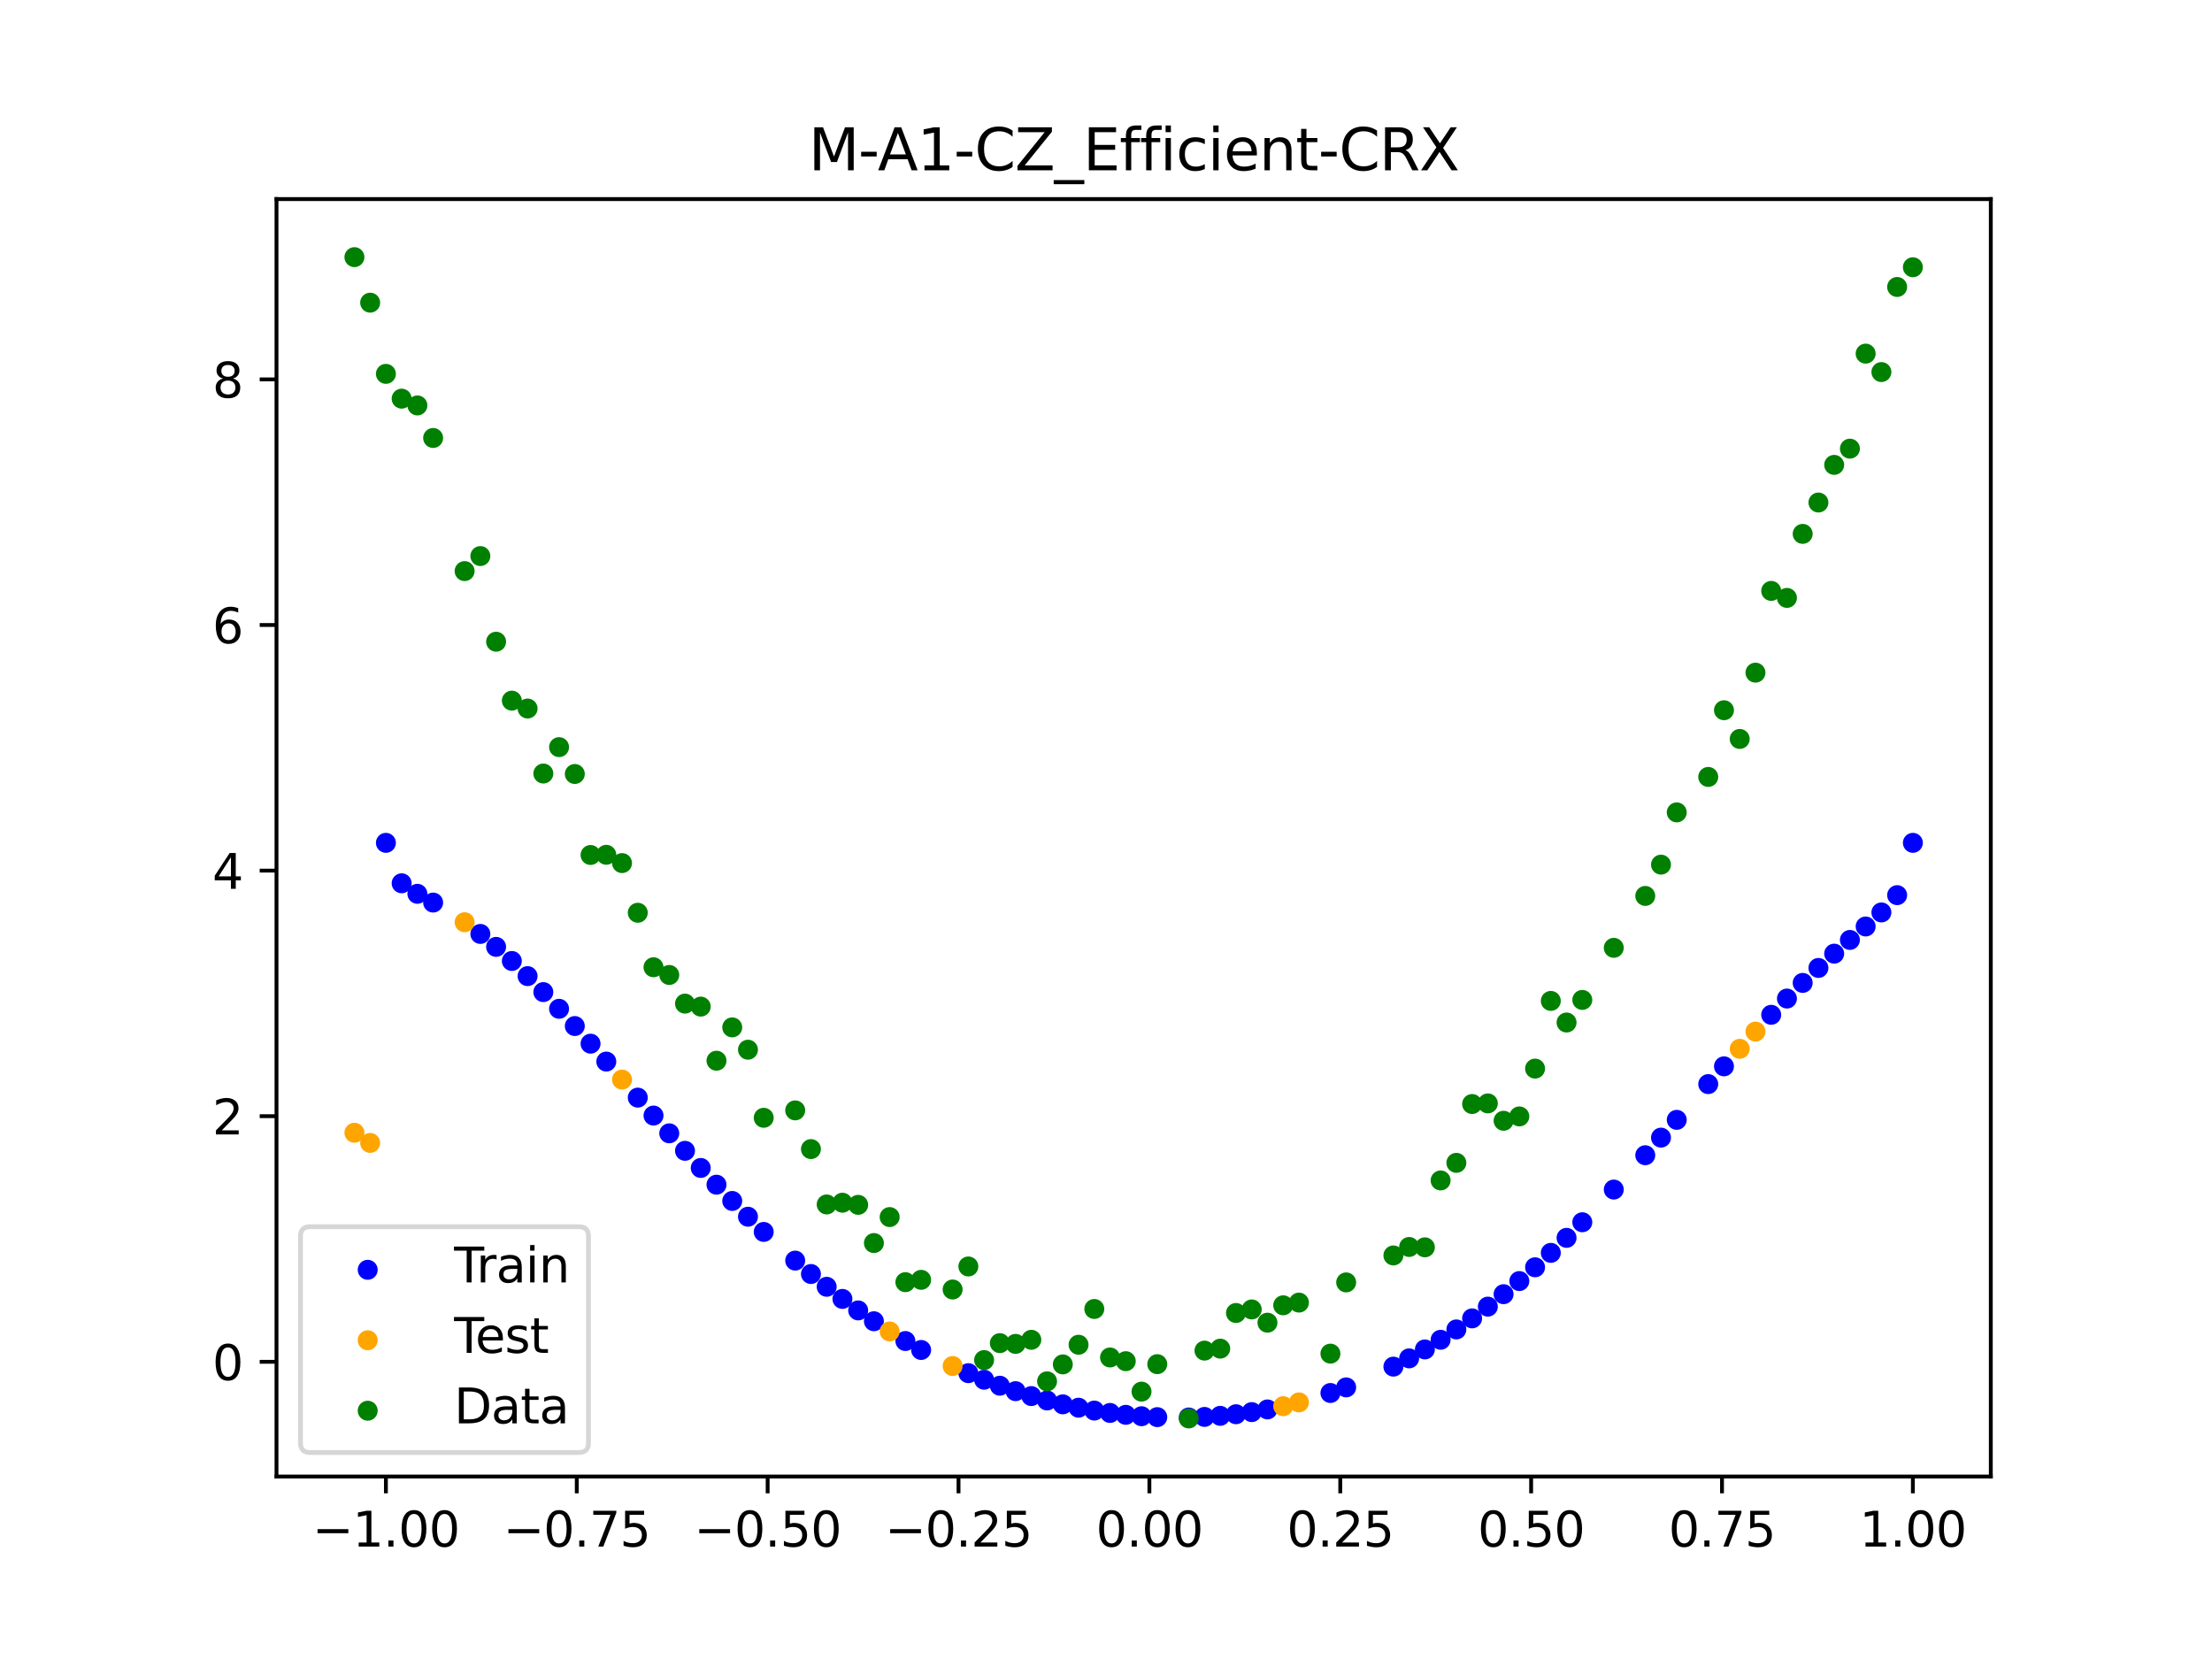<?xml version="1.0" encoding="utf-8" standalone="no"?>
<!DOCTYPE svg PUBLIC "-//W3C//DTD SVG 1.1//EN"
  "http://www.w3.org/Graphics/SVG/1.1/DTD/svg11.dtd">
<svg xmlns:xlink="http://www.w3.org/1999/xlink" width="460.8pt" height="345.6pt" viewBox="0 0 460.8 345.6" xmlns="http://www.w3.org/2000/svg" version="1.1">
 <defs>
  <style type="text/css">*{stroke-linejoin: round; stroke-linecap: butt}</style>
 </defs>
 <g id="figure_1">
  <g id="patch_1">
   <path d="M 0 345.6 
L 460.8 345.6 
L 460.8 0 
L 0 0 
z
" style="fill: #ffffff"/>
  </g>
  <g id="axes_1">
   <g id="patch_2">
    <path d="M 57.6 307.584 
L 414.72 307.584 
L 414.72 41.472 
L 57.6 41.472 
z
" style="fill: #ffffff"/>
   </g>
   <g id="PathCollection_1">
    <defs>
     <path id="mbf589dbafc" d="M 0 1.581 
C 0.419 1.581 0.822 1.415 1.118 1.118 
C 1.415 0.822 1.581 0.419 1.581 0 
C 1.581 -0.419 1.415 -0.822 1.118 -1.118 
C 0.822 -1.415 0.419 -1.581 0 -1.581 
C -0.419 -1.581 -0.822 -1.415 -1.118 -1.118 
C -1.415 -0.822 -1.581 -0.419 -1.581 0 
C -1.581 0.419 -1.415 0.822 -1.118 1.118 
C -0.822 1.415 -0.419 1.581 0 1.581 
z
" style="stroke: #0000ff"/>
    </defs>
    <g clip-path="url(#p854f4b2e85)">
     <use xlink:href="#mbf589dbafc" x="208.286" y="288.67" style="fill: #0000ff; stroke: #0000ff"/>
     <use xlink:href="#mbf589dbafc" x="83.671" y="184.005" style="fill: #0000ff; stroke: #0000ff"/>
     <use xlink:href="#mbf589dbafc" x="349.297" y="233.285" style="fill: #0000ff; stroke: #0000ff"/>
     <use xlink:href="#mbf589dbafc" x="149.258" y="246.792" style="fill: #0000ff; stroke: #0000ff"/>
     <use xlink:href="#mbf589dbafc" x="293.548" y="282.974" style="fill: #0000ff; stroke: #0000ff"/>
     <use xlink:href="#mbf589dbafc" x="319.783" y="263.999" style="fill: #0000ff; stroke: #0000ff"/>
     <use xlink:href="#mbf589dbafc" x="254.196" y="294.945" style="fill: #0000ff; stroke: #0000ff"/>
     <use xlink:href="#mbf589dbafc" x="342.739" y="240.655" style="fill: #0000ff; stroke: #0000ff"/>
     <use xlink:href="#mbf589dbafc" x="142.699" y="239.735" style="fill: #0000ff; stroke: #0000ff"/>
     <use xlink:href="#mbf589dbafc" x="175.492" y="270.588" style="fill: #0000ff; stroke: #0000ff"/>
     <use xlink:href="#mbf589dbafc" x="250.917" y="295.17" style="fill: #0000ff; stroke: #0000ff"/>
     <use xlink:href="#mbf589dbafc" x="155.816" y="253.465" style="fill: #0000ff; stroke: #0000ff"/>
     <use xlink:href="#mbf589dbafc" x="86.95" y="186.196" style="fill: #0000ff; stroke: #0000ff"/>
     <use xlink:href="#mbf589dbafc" x="123.023" y="217.416" style="fill: #0000ff; stroke: #0000ff"/>
     <use xlink:href="#mbf589dbafc" x="313.224" y="269.603" style="fill: #0000ff; stroke: #0000ff"/>
     <use xlink:href="#mbf589dbafc" x="100.067" y="194.553" style="fill: #0000ff; stroke: #0000ff"/>
     <use xlink:href="#mbf589dbafc" x="132.861" y="228.655" style="fill: #0000ff; stroke: #0000ff"/>
     <use xlink:href="#mbf589dbafc" x="182.051" y="275.241" style="fill: #0000ff; stroke: #0000ff"/>
     <use xlink:href="#mbf589dbafc" x="382.091" y="198.663" style="fill: #0000ff; stroke: #0000ff"/>
     <use xlink:href="#mbf589dbafc" x="188.61" y="279.36" style="fill: #0000ff; stroke: #0000ff"/>
     <use xlink:href="#mbf589dbafc" x="247.638" y="295.289" style="fill: #0000ff; stroke: #0000ff"/>
     <use xlink:href="#mbf589dbafc" x="300.107" y="279.1" style="fill: #0000ff; stroke: #0000ff"/>
     <use xlink:href="#mbf589dbafc" x="152.537" y="250.181" style="fill: #0000ff; stroke: #0000ff"/>
     <use xlink:href="#mbf589dbafc" x="205.006" y="287.421" style="fill: #0000ff; stroke: #0000ff"/>
     <use xlink:href="#mbf589dbafc" x="306.666" y="274.643" style="fill: #0000ff; stroke: #0000ff"/>
     <use xlink:href="#mbf589dbafc" x="280.431" y="289.017" style="fill: #0000ff; stroke: #0000ff"/>
     <use xlink:href="#mbf589dbafc" x="90.229" y="188.023" style="fill: #0000ff; stroke: #0000ff"/>
     <use xlink:href="#mbf589dbafc" x="326.342" y="257.865" style="fill: #0000ff; stroke: #0000ff"/>
     <use xlink:href="#mbf589dbafc" x="296.828" y="281.11" style="fill: #0000ff; stroke: #0000ff"/>
     <use xlink:href="#mbf589dbafc" x="165.654" y="262.606" style="fill: #0000ff; stroke: #0000ff"/>
     <use xlink:href="#mbf589dbafc" x="231.241" y="294.342" style="fill: #0000ff; stroke: #0000ff"/>
     <use xlink:href="#mbf589dbafc" x="277.152" y="290.188" style="fill: #0000ff; stroke: #0000ff"/>
     <use xlink:href="#mbf589dbafc" x="106.626" y="200.191" style="fill: #0000ff; stroke: #0000ff"/>
     <use xlink:href="#mbf589dbafc" x="172.213" y="268.061" style="fill: #0000ff; stroke: #0000ff"/>
     <use xlink:href="#mbf589dbafc" x="346.018" y="236.989" style="fill: #0000ff; stroke: #0000ff"/>
     <use xlink:href="#mbf589dbafc" x="309.945" y="272.195" style="fill: #0000ff; stroke: #0000ff"/>
     <use xlink:href="#mbf589dbafc" x="359.135" y="222.14" style="fill: #0000ff; stroke: #0000ff"/>
     <use xlink:href="#mbf589dbafc" x="116.464" y="210.151" style="fill: #0000ff; stroke: #0000ff"/>
     <use xlink:href="#mbf589dbafc" x="103.347" y="197.251" style="fill: #0000ff; stroke: #0000ff"/>
     <use xlink:href="#mbf589dbafc" x="159.096" y="256.634" style="fill: #0000ff; stroke: #0000ff"/>
     <use xlink:href="#mbf589dbafc" x="119.743" y="213.742" style="fill: #0000ff; stroke: #0000ff"/>
     <use xlink:href="#mbf589dbafc" x="178.772" y="272.982" style="fill: #0000ff; stroke: #0000ff"/>
     <use xlink:href="#mbf589dbafc" x="241.079" y="295.216" style="fill: #0000ff; stroke: #0000ff"/>
     <use xlink:href="#mbf589dbafc" x="145.978" y="243.306" style="fill: #0000ff; stroke: #0000ff"/>
     <use xlink:href="#mbf589dbafc" x="168.934" y="265.399" style="fill: #0000ff; stroke: #0000ff"/>
     <use xlink:href="#mbf589dbafc" x="329.621" y="254.617" style="fill: #0000ff; stroke: #0000ff"/>
     <use xlink:href="#mbf589dbafc" x="264.034" y="293.611" style="fill: #0000ff; stroke: #0000ff"/>
     <use xlink:href="#mbf589dbafc" x="391.929" y="190.076" style="fill: #0000ff; stroke: #0000ff"/>
     <use xlink:href="#mbf589dbafc" x="336.18" y="247.806" style="fill: #0000ff; stroke: #0000ff"/>
     <use xlink:href="#mbf589dbafc" x="316.504" y="266.87" style="fill: #0000ff; stroke: #0000ff"/>
     <use xlink:href="#mbf589dbafc" x="191.889" y="281.223" style="fill: #0000ff; stroke: #0000ff"/>
     <use xlink:href="#mbf589dbafc" x="368.973" y="211.402" style="fill: #0000ff; stroke: #0000ff"/>
     <use xlink:href="#mbf589dbafc" x="398.487" y="175.58" style="fill: #0000ff; stroke: #0000ff"/>
     <use xlink:href="#mbf589dbafc" x="234.52" y="294.735" style="fill: #0000ff; stroke: #0000ff"/>
     <use xlink:href="#mbf589dbafc" x="109.905" y="203.343" style="fill: #0000ff; stroke: #0000ff"/>
     <use xlink:href="#mbf589dbafc" x="323.062" y="260.995" style="fill: #0000ff; stroke: #0000ff"/>
     <use xlink:href="#mbf589dbafc" x="126.302" y="221.143" style="fill: #0000ff; stroke: #0000ff"/>
     <use xlink:href="#mbf589dbafc" x="388.649" y="193.002" style="fill: #0000ff; stroke: #0000ff"/>
     <use xlink:href="#mbf589dbafc" x="227.962" y="293.847" style="fill: #0000ff; stroke: #0000ff"/>
     <use xlink:href="#mbf589dbafc" x="113.185" y="206.674" style="fill: #0000ff; stroke: #0000ff"/>
     <use xlink:href="#mbf589dbafc" x="260.755" y="294.168" style="fill: #0000ff; stroke: #0000ff"/>
     <use xlink:href="#mbf589dbafc" x="80.391" y="175.58" style="fill: #0000ff; stroke: #0000ff"/>
     <use xlink:href="#mbf589dbafc" x="139.42" y="236.092" style="fill: #0000ff; stroke: #0000ff"/>
     <use xlink:href="#mbf589dbafc" x="378.811" y="201.64" style="fill: #0000ff; stroke: #0000ff"/>
     <use xlink:href="#mbf589dbafc" x="375.532" y="204.758" style="fill: #0000ff; stroke: #0000ff"/>
     <use xlink:href="#mbf589dbafc" x="237.8" y="295.026" style="fill: #0000ff; stroke: #0000ff"/>
     <use xlink:href="#mbf589dbafc" x="290.269" y="284.694" style="fill: #0000ff; stroke: #0000ff"/>
     <use xlink:href="#mbf589dbafc" x="211.565" y="289.805" style="fill: #0000ff; stroke: #0000ff"/>
     <use xlink:href="#mbf589dbafc" x="136.14" y="232.393" style="fill: #0000ff; stroke: #0000ff"/>
     <use xlink:href="#mbf589dbafc" x="395.208" y="186.476" style="fill: #0000ff; stroke: #0000ff"/>
     <use xlink:href="#mbf589dbafc" x="385.37" y="195.805" style="fill: #0000ff; stroke: #0000ff"/>
     <use xlink:href="#mbf589dbafc" x="303.386" y="276.945" style="fill: #0000ff; stroke: #0000ff"/>
     <use xlink:href="#mbf589dbafc" x="224.682" y="293.25" style="fill: #0000ff; stroke: #0000ff"/>
     <use xlink:href="#mbf589dbafc" x="372.253" y="208.016" style="fill: #0000ff; stroke: #0000ff"/>
     <use xlink:href="#mbf589dbafc" x="257.476" y="294.611" style="fill: #0000ff; stroke: #0000ff"/>
     <use xlink:href="#mbf589dbafc" x="221.403" y="292.549" style="fill: #0000ff; stroke: #0000ff"/>
     <use xlink:href="#mbf589dbafc" x="355.856" y="225.839" style="fill: #0000ff; stroke: #0000ff"/>
     <use xlink:href="#mbf589dbafc" x="201.727" y="286.054" style="fill: #0000ff; stroke: #0000ff"/>
     <use xlink:href="#mbf589dbafc" x="214.844" y="290.829" style="fill: #0000ff; stroke: #0000ff"/>
     <use xlink:href="#mbf589dbafc" x="218.124" y="291.742" style="fill: #0000ff; stroke: #0000ff"/>
    </g>
   </g>
   <g id="PathCollection_2">
    <defs>
     <path id="m1f11c5b65b" d="M 0 1.581 
C 0.419 1.581 0.822 1.415 1.118 1.118 
C 1.415 0.822 1.581 0.419 1.581 0 
C 1.581 -0.419 1.415 -0.822 1.118 -1.118 
C 0.822 -1.415 0.419 -1.581 0 -1.581 
C -0.419 -1.581 -0.822 -1.415 -1.118 -1.118 
C -1.415 -0.822 -1.581 -0.419 -1.581 0 
C -1.581 0.419 -1.415 0.822 -1.118 1.118 
C -0.822 1.415 -0.419 1.581 0 1.581 
z
" style="stroke: #ffa500"/>
    </defs>
    <g clip-path="url(#p854f4b2e85)">
     <use xlink:href="#m1f11c5b65b" x="198.448" y="284.567" style="fill: #ffa500; stroke: #ffa500"/>
     <use xlink:href="#m1f11c5b65b" x="365.694" y="214.899" style="fill: #ffa500; stroke: #ffa500"/>
     <use xlink:href="#m1f11c5b65b" x="73.833" y="235.973" style="fill: #ffa500; stroke: #ffa500"/>
     <use xlink:href="#m1f11c5b65b" x="96.788" y="192.119" style="fill: #ffa500; stroke: #ffa500"/>
     <use xlink:href="#m1f11c5b65b" x="267.314" y="292.938" style="fill: #ffa500; stroke: #ffa500"/>
     <use xlink:href="#m1f11c5b65b" x="129.581" y="224.897" style="fill: #ffa500; stroke: #ffa500"/>
     <use xlink:href="#m1f11c5b65b" x="185.33" y="277.366" style="fill: #ffa500; stroke: #ffa500"/>
     <use xlink:href="#m1f11c5b65b" x="270.593" y="292.145" style="fill: #ffa500; stroke: #ffa500"/>
     <use xlink:href="#m1f11c5b65b" x="77.112" y="238.087" style="fill: #ffa500; stroke: #ffa500"/>
     <use xlink:href="#m1f11c5b65b" x="362.415" y="218.486" style="fill: #ffa500; stroke: #ffa500"/>
    </g>
   </g>
   <g id="PathCollection_3">
    <defs>
     <path id="m4c853519fe" d="M 0 1.581 
C 0.419 1.581 0.822 1.415 1.118 1.118 
C 1.415 0.822 1.581 0.419 1.581 0 
C 1.581 -0.419 1.415 -0.822 1.118 -1.118 
C 0.822 -1.415 0.419 -1.581 0 -1.581 
C -0.419 -1.581 -0.822 -1.415 -1.118 -1.118 
C -1.415 -0.822 -1.581 -0.419 -1.581 0 
C -1.581 0.419 -1.415 0.822 -1.118 1.118 
C -0.822 1.415 -0.419 1.581 0 1.581 
z
" style="stroke: #008000"/>
    </defs>
    <g clip-path="url(#p854f4b2e85)">
     <use xlink:href="#m4c853519fe" x="208.286" y="279.798" style="fill: #008000; stroke: #008000"/>
     <use xlink:href="#m4c853519fe" x="83.671" y="83.047" style="fill: #008000; stroke: #008000"/>
     <use xlink:href="#m4c853519fe" x="349.297" y="169.235" style="fill: #008000; stroke: #008000"/>
     <use xlink:href="#m4c853519fe" x="149.258" y="220.967" style="fill: #008000; stroke: #008000"/>
     <use xlink:href="#m4c853519fe" x="293.548" y="259.766" style="fill: #008000; stroke: #008000"/>
     <use xlink:href="#m4c853519fe" x="319.783" y="222.609" style="fill: #008000; stroke: #008000"/>
     <use xlink:href="#m4c853519fe" x="254.196" y="280.945" style="fill: #008000; stroke: #008000"/>
     <use xlink:href="#m4c853519fe" x="342.739" y="186.636" style="fill: #008000; stroke: #008000"/>
     <use xlink:href="#m4c853519fe" x="142.699" y="209.073" style="fill: #008000; stroke: #008000"/>
     <use xlink:href="#m4c853519fe" x="175.492" y="250.548" style="fill: #008000; stroke: #008000"/>
     <use xlink:href="#m4c853519fe" x="250.917" y="281.357" style="fill: #008000; stroke: #008000"/>
     <use xlink:href="#m4c853519fe" x="155.816" y="218.675" style="fill: #008000; stroke: #008000"/>
     <use xlink:href="#m4c853519fe" x="86.95" y="84.461" style="fill: #008000; stroke: #008000"/>
     <use xlink:href="#m4c853519fe" x="123.023" y="178.109" style="fill: #008000; stroke: #008000"/>
     <use xlink:href="#m4c853519fe" x="313.224" y="233.476" style="fill: #008000; stroke: #008000"/>
     <use xlink:href="#m4c853519fe" x="100.067" y="115.838" style="fill: #008000; stroke: #008000"/>
     <use xlink:href="#m4c853519fe" x="132.861" y="190.145" style="fill: #008000; stroke: #008000"/>
     <use xlink:href="#m4c853519fe" x="182.051" y="258.951" style="fill: #008000; stroke: #008000"/>
     <use xlink:href="#m4c853519fe" x="382.091" y="96.844" style="fill: #008000; stroke: #008000"/>
     <use xlink:href="#m4c853519fe" x="188.61" y="267.097" style="fill: #008000; stroke: #008000"/>
     <use xlink:href="#m4c853519fe" x="247.638" y="295.488" style="fill: #008000; stroke: #008000"/>
     <use xlink:href="#m4c853519fe" x="300.107" y="245.907" style="fill: #008000; stroke: #008000"/>
     <use xlink:href="#m4c853519fe" x="152.537" y="214.021" style="fill: #008000; stroke: #008000"/>
     <use xlink:href="#m4c853519fe" x="205.006" y="283.329" style="fill: #008000; stroke: #008000"/>
     <use xlink:href="#m4c853519fe" x="306.666" y="229.986" style="fill: #008000; stroke: #008000"/>
     <use xlink:href="#m4c853519fe" x="280.431" y="267.148" style="fill: #008000; stroke: #008000"/>
     <use xlink:href="#m4c853519fe" x="90.229" y="91.238" style="fill: #008000; stroke: #008000"/>
     <use xlink:href="#m4c853519fe" x="326.342" y="213.009" style="fill: #008000; stroke: #008000"/>
     <use xlink:href="#m4c853519fe" x="296.828" y="259.841" style="fill: #008000; stroke: #008000"/>
     <use xlink:href="#m4c853519fe" x="165.654" y="231.312" style="fill: #008000; stroke: #008000"/>
     <use xlink:href="#m4c853519fe" x="231.241" y="282.785" style="fill: #008000; stroke: #008000"/>
     <use xlink:href="#m4c853519fe" x="277.152" y="281.988" style="fill: #008000; stroke: #008000"/>
     <use xlink:href="#m4c853519fe" x="106.626" y="145.957" style="fill: #008000; stroke: #008000"/>
     <use xlink:href="#m4c853519fe" x="172.213" y="250.909" style="fill: #008000; stroke: #008000"/>
     <use xlink:href="#m4c853519fe" x="346.018" y="180.121" style="fill: #008000; stroke: #008000"/>
     <use xlink:href="#m4c853519fe" x="309.945" y="229.858" style="fill: #008000; stroke: #008000"/>
     <use xlink:href="#m4c853519fe" x="359.135" y="147.953" style="fill: #008000; stroke: #008000"/>
     <use xlink:href="#m4c853519fe" x="116.464" y="155.642" style="fill: #008000; stroke: #008000"/>
     <use xlink:href="#m4c853519fe" x="103.347" y="133.681" style="fill: #008000; stroke: #008000"/>
     <use xlink:href="#m4c853519fe" x="159.096" y="232.856" style="fill: #008000; stroke: #008000"/>
     <use xlink:href="#m4c853519fe" x="119.743" y="161.234" style="fill: #008000; stroke: #008000"/>
     <use xlink:href="#m4c853519fe" x="178.772" y="250.991" style="fill: #008000; stroke: #008000"/>
     <use xlink:href="#m4c853519fe" x="241.079" y="284.178" style="fill: #008000; stroke: #008000"/>
     <use xlink:href="#m4c853519fe" x="145.978" y="209.694" style="fill: #008000; stroke: #008000"/>
     <use xlink:href="#m4c853519fe" x="168.934" y="239.376" style="fill: #008000; stroke: #008000"/>
     <use xlink:href="#m4c853519fe" x="329.621" y="208.299" style="fill: #008000; stroke: #008000"/>
     <use xlink:href="#m4c853519fe" x="264.034" y="275.541" style="fill: #008000; stroke: #008000"/>
     <use xlink:href="#m4c853519fe" x="391.929" y="77.507" style="fill: #008000; stroke: #008000"/>
     <use xlink:href="#m4c853519fe" x="336.18" y="197.449" style="fill: #008000; stroke: #008000"/>
     <use xlink:href="#m4c853519fe" x="316.504" y="232.571" style="fill: #008000; stroke: #008000"/>
     <use xlink:href="#m4c853519fe" x="191.889" y="266.612" style="fill: #008000; stroke: #008000"/>
     <use xlink:href="#m4c853519fe" x="368.973" y="123.096" style="fill: #008000; stroke: #008000"/>
     <use xlink:href="#m4c853519fe" x="398.487" y="55.672" style="fill: #008000; stroke: #008000"/>
     <use xlink:href="#m4c853519fe" x="234.52" y="283.56" style="fill: #008000; stroke: #008000"/>
     <use xlink:href="#m4c853519fe" x="109.905" y="147.599" style="fill: #008000; stroke: #008000"/>
     <use xlink:href="#m4c853519fe" x="323.062" y="208.507" style="fill: #008000; stroke: #008000"/>
     <use xlink:href="#m4c853519fe" x="126.302" y="178.07" style="fill: #008000; stroke: #008000"/>
     <use xlink:href="#m4c853519fe" x="388.649" y="73.667" style="fill: #008000; stroke: #008000"/>
     <use xlink:href="#m4c853519fe" x="227.962" y="272.682" style="fill: #008000; stroke: #008000"/>
     <use xlink:href="#m4c853519fe" x="113.185" y="161.141" style="fill: #008000; stroke: #008000"/>
     <use xlink:href="#m4c853519fe" x="260.755" y="272.778" style="fill: #008000; stroke: #008000"/>
     <use xlink:href="#m4c853519fe" x="80.391" y="77.883" style="fill: #008000; stroke: #008000"/>
     <use xlink:href="#m4c853519fe" x="139.42" y="203.102" style="fill: #008000; stroke: #008000"/>
     <use xlink:href="#m4c853519fe" x="378.811" y="104.684" style="fill: #008000; stroke: #008000"/>
     <use xlink:href="#m4c853519fe" x="375.532" y="111.216" style="fill: #008000; stroke: #008000"/>
     <use xlink:href="#m4c853519fe" x="237.8" y="289.903" style="fill: #008000; stroke: #008000"/>
     <use xlink:href="#m4c853519fe" x="290.269" y="261.533" style="fill: #008000; stroke: #008000"/>
     <use xlink:href="#m4c853519fe" x="211.565" y="279.954" style="fill: #008000; stroke: #008000"/>
     <use xlink:href="#m4c853519fe" x="136.14" y="201.496" style="fill: #008000; stroke: #008000"/>
     <use xlink:href="#m4c853519fe" x="395.208" y="59.781" style="fill: #008000; stroke: #008000"/>
     <use xlink:href="#m4c853519fe" x="385.37" y="93.463" style="fill: #008000; stroke: #008000"/>
     <use xlink:href="#m4c853519fe" x="303.386" y="242.242" style="fill: #008000; stroke: #008000"/>
     <use xlink:href="#m4c853519fe" x="224.682" y="280.135" style="fill: #008000; stroke: #008000"/>
     <use xlink:href="#m4c853519fe" x="372.253" y="124.552" style="fill: #008000; stroke: #008000"/>
     <use xlink:href="#m4c853519fe" x="257.476" y="273.52" style="fill: #008000; stroke: #008000"/>
     <use xlink:href="#m4c853519fe" x="221.403" y="284.229" style="fill: #008000; stroke: #008000"/>
     <use xlink:href="#m4c853519fe" x="355.856" y="161.851" style="fill: #008000; stroke: #008000"/>
     <use xlink:href="#m4c853519fe" x="201.727" y="263.828" style="fill: #008000; stroke: #008000"/>
     <use xlink:href="#m4c853519fe" x="214.844" y="279.105" style="fill: #008000; stroke: #008000"/>
     <use xlink:href="#m4c853519fe" x="218.124" y="287.758" style="fill: #008000; stroke: #008000"/>
    </g>
   </g>
   <g id="PathCollection_4">
    <g clip-path="url(#p854f4b2e85)">
     <use xlink:href="#m4c853519fe" x="198.448" y="268.627" style="fill: #008000; stroke: #008000"/>
     <use xlink:href="#m4c853519fe" x="365.694" y="140.127" style="fill: #008000; stroke: #008000"/>
     <use xlink:href="#m4c853519fe" x="73.833" y="53.568" style="fill: #008000; stroke: #008000"/>
     <use xlink:href="#m4c853519fe" x="96.788" y="118.971" style="fill: #008000; stroke: #008000"/>
     <use xlink:href="#m4c853519fe" x="267.314" y="271.918" style="fill: #008000; stroke: #008000"/>
     <use xlink:href="#m4c853519fe" x="129.581" y="179.797" style="fill: #008000; stroke: #008000"/>
     <use xlink:href="#m4c853519fe" x="185.33" y="253.537" style="fill: #008000; stroke: #008000"/>
     <use xlink:href="#m4c853519fe" x="270.593" y="271.354" style="fill: #008000; stroke: #008000"/>
     <use xlink:href="#m4c853519fe" x="77.112" y="63.052" style="fill: #008000; stroke: #008000"/>
     <use xlink:href="#m4c853519fe" x="362.415" y="153.936" style="fill: #008000; stroke: #008000"/>
    </g>
   </g>
   <g id="matplotlib.axis_1">
    <g id="xtick_1">
     <g id="line2d_1">
      <defs>
       <path id="m11bec925ad" d="M 0 0 
L 0 3.5 
" style="stroke: #000000; stroke-width: 0.8"/>
      </defs>
      <g>
       <use xlink:href="#m11bec925ad" x="80.391" y="307.584" style="stroke: #000000; stroke-width: 0.8"/>
      </g>
     </g>
     <g id="text_1">
      <!-- −1.00 -->
      <g transform="translate(65.069 322.182) scale(0.1 -0.1)">
       <defs>
        <path id="DejaVuSans-2212" d="M 678 2272 
L 4684 2272 
L 4684 1741 
L 678 1741 
L 678 2272 
z
" transform="scale(0.016)"/>
        <path id="DejaVuSans-31" d="M 794 531 
L 1825 531 
L 1825 4091 
L 703 3866 
L 703 4441 
L 1819 4666 
L 2450 4666 
L 2450 531 
L 3481 531 
L 3481 0 
L 794 0 
L 794 531 
z
" transform="scale(0.016)"/>
        <path id="DejaVuSans-2e" d="M 684 794 
L 1344 794 
L 1344 0 
L 684 0 
L 684 794 
z
" transform="scale(0.016)"/>
        <path id="DejaVuSans-30" d="M 2034 4250 
Q 1547 4250 1301 3770 
Q 1056 3291 1056 2328 
Q 1056 1369 1301 889 
Q 1547 409 2034 409 
Q 2525 409 2770 889 
Q 3016 1369 3016 2328 
Q 3016 3291 2770 3770 
Q 2525 4250 2034 4250 
z
M 2034 4750 
Q 2819 4750 3233 4129 
Q 3647 3509 3647 2328 
Q 3647 1150 3233 529 
Q 2819 -91 2034 -91 
Q 1250 -91 836 529 
Q 422 1150 422 2328 
Q 422 3509 836 4129 
Q 1250 4750 2034 4750 
z
" transform="scale(0.016)"/>
       </defs>
       <use xlink:href="#DejaVuSans-2212"/>
       <use xlink:href="#DejaVuSans-31" x="83.789"/>
       <use xlink:href="#DejaVuSans-2e" x="147.412"/>
       <use xlink:href="#DejaVuSans-30" x="179.199"/>
       <use xlink:href="#DejaVuSans-30" x="242.822"/>
      </g>
     </g>
    </g>
    <g id="xtick_2">
     <g id="line2d_2">
      <g>
       <use xlink:href="#m11bec925ad" x="120.153" y="307.584" style="stroke: #000000; stroke-width: 0.8"/>
      </g>
     </g>
     <g id="text_2">
      <!-- −0.75 -->
      <g transform="translate(104.831 322.182) scale(0.1 -0.1)">
       <defs>
        <path id="DejaVuSans-37" d="M 525 4666 
L 3525 4666 
L 3525 4397 
L 1831 0 
L 1172 0 
L 2766 4134 
L 525 4134 
L 525 4666 
z
" transform="scale(0.016)"/>
        <path id="DejaVuSans-35" d="M 691 4666 
L 3169 4666 
L 3169 4134 
L 1269 4134 
L 1269 2991 
Q 1406 3038 1543 3061 
Q 1681 3084 1819 3084 
Q 2600 3084 3056 2656 
Q 3513 2228 3513 1497 
Q 3513 744 3044 326 
Q 2575 -91 1722 -91 
Q 1428 -91 1123 -41 
Q 819 9 494 109 
L 494 744 
Q 775 591 1075 516 
Q 1375 441 1709 441 
Q 2250 441 2565 725 
Q 2881 1009 2881 1497 
Q 2881 1984 2565 2268 
Q 2250 2553 1709 2553 
Q 1456 2553 1204 2497 
Q 953 2441 691 2322 
L 691 4666 
z
" transform="scale(0.016)"/>
       </defs>
       <use xlink:href="#DejaVuSans-2212"/>
       <use xlink:href="#DejaVuSans-30" x="83.789"/>
       <use xlink:href="#DejaVuSans-2e" x="147.412"/>
       <use xlink:href="#DejaVuSans-37" x="179.199"/>
       <use xlink:href="#DejaVuSans-35" x="242.822"/>
      </g>
     </g>
    </g>
    <g id="xtick_3">
     <g id="line2d_3">
      <g>
       <use xlink:href="#m11bec925ad" x="159.915" y="307.584" style="stroke: #000000; stroke-width: 0.8"/>
      </g>
     </g>
     <g id="text_3">
      <!-- −0.50 -->
      <g transform="translate(144.593 322.182) scale(0.1 -0.1)">
       <use xlink:href="#DejaVuSans-2212"/>
       <use xlink:href="#DejaVuSans-30" x="83.789"/>
       <use xlink:href="#DejaVuSans-2e" x="147.412"/>
       <use xlink:href="#DejaVuSans-35" x="179.199"/>
       <use xlink:href="#DejaVuSans-30" x="242.822"/>
      </g>
     </g>
    </g>
    <g id="xtick_4">
     <g id="line2d_4">
      <g>
       <use xlink:href="#m11bec925ad" x="199.677" y="307.584" style="stroke: #000000; stroke-width: 0.8"/>
      </g>
     </g>
     <g id="text_4">
      <!-- −0.25 -->
      <g transform="translate(184.355 322.182) scale(0.1 -0.1)">
       <defs>
        <path id="DejaVuSans-32" d="M 1228 531 
L 3431 531 
L 3431 0 
L 469 0 
L 469 531 
Q 828 903 1448 1529 
Q 2069 2156 2228 2338 
Q 2531 2678 2651 2914 
Q 2772 3150 2772 3378 
Q 2772 3750 2511 3984 
Q 2250 4219 1831 4219 
Q 1534 4219 1204 4116 
Q 875 4013 500 3803 
L 500 4441 
Q 881 4594 1212 4672 
Q 1544 4750 1819 4750 
Q 2544 4750 2975 4387 
Q 3406 4025 3406 3419 
Q 3406 3131 3298 2873 
Q 3191 2616 2906 2266 
Q 2828 2175 2409 1742 
Q 1991 1309 1228 531 
z
" transform="scale(0.016)"/>
       </defs>
       <use xlink:href="#DejaVuSans-2212"/>
       <use xlink:href="#DejaVuSans-30" x="83.789"/>
       <use xlink:href="#DejaVuSans-2e" x="147.412"/>
       <use xlink:href="#DejaVuSans-32" x="179.199"/>
       <use xlink:href="#DejaVuSans-35" x="242.822"/>
      </g>
     </g>
    </g>
    <g id="xtick_5">
     <g id="line2d_5">
      <g>
       <use xlink:href="#m11bec925ad" x="239.439" y="307.584" style="stroke: #000000; stroke-width: 0.8"/>
      </g>
     </g>
     <g id="text_5">
      <!-- 0.00 -->
      <g transform="translate(228.307 322.182) scale(0.1 -0.1)">
       <use xlink:href="#DejaVuSans-30"/>
       <use xlink:href="#DejaVuSans-2e" x="63.623"/>
       <use xlink:href="#DejaVuSans-30" x="95.41"/>
       <use xlink:href="#DejaVuSans-30" x="159.033"/>
      </g>
     </g>
    </g>
    <g id="xtick_6">
     <g id="line2d_6">
      <g>
       <use xlink:href="#m11bec925ad" x="279.201" y="307.584" style="stroke: #000000; stroke-width: 0.8"/>
      </g>
     </g>
     <g id="text_6">
      <!-- 0.25 -->
      <g transform="translate(268.069 322.182) scale(0.1 -0.1)">
       <use xlink:href="#DejaVuSans-30"/>
       <use xlink:href="#DejaVuSans-2e" x="63.623"/>
       <use xlink:href="#DejaVuSans-32" x="95.41"/>
       <use xlink:href="#DejaVuSans-35" x="159.033"/>
      </g>
     </g>
    </g>
    <g id="xtick_7">
     <g id="line2d_7">
      <g>
       <use xlink:href="#m11bec925ad" x="318.963" y="307.584" style="stroke: #000000; stroke-width: 0.8"/>
      </g>
     </g>
     <g id="text_7">
      <!-- 0.50 -->
      <g transform="translate(307.83 322.182) scale(0.1 -0.1)">
       <use xlink:href="#DejaVuSans-30"/>
       <use xlink:href="#DejaVuSans-2e" x="63.623"/>
       <use xlink:href="#DejaVuSans-35" x="95.41"/>
       <use xlink:href="#DejaVuSans-30" x="159.033"/>
      </g>
     </g>
    </g>
    <g id="xtick_8">
     <g id="line2d_8">
      <g>
       <use xlink:href="#m11bec925ad" x="358.725" y="307.584" style="stroke: #000000; stroke-width: 0.8"/>
      </g>
     </g>
     <g id="text_8">
      <!-- 0.75 -->
      <g transform="translate(347.592 322.182) scale(0.1 -0.1)">
       <use xlink:href="#DejaVuSans-30"/>
       <use xlink:href="#DejaVuSans-2e" x="63.623"/>
       <use xlink:href="#DejaVuSans-37" x="95.41"/>
       <use xlink:href="#DejaVuSans-35" x="159.033"/>
      </g>
     </g>
    </g>
    <g id="xtick_9">
     <g id="line2d_9">
      <g>
       <use xlink:href="#m11bec925ad" x="398.487" y="307.584" style="stroke: #000000; stroke-width: 0.8"/>
      </g>
     </g>
     <g id="text_9">
      <!-- 1.00 -->
      <g transform="translate(387.354 322.182) scale(0.1 -0.1)">
       <use xlink:href="#DejaVuSans-31"/>
       <use xlink:href="#DejaVuSans-2e" x="63.623"/>
       <use xlink:href="#DejaVuSans-30" x="95.41"/>
       <use xlink:href="#DejaVuSans-30" x="159.033"/>
      </g>
     </g>
    </g>
   </g>
   <g id="matplotlib.axis_2">
    <g id="ytick_1">
     <g id="line2d_10">
      <defs>
       <path id="md3d0beb1ec" d="M 0 0 
L -3.5 0 
" style="stroke: #000000; stroke-width: 0.8"/>
      </defs>
      <g>
       <use xlink:href="#md3d0beb1ec" x="57.6" y="283.689" style="stroke: #000000; stroke-width: 0.8"/>
      </g>
     </g>
     <g id="text_10">
      <!-- 0 -->
      <g transform="translate(44.237 287.489) scale(0.1 -0.1)">
       <use xlink:href="#DejaVuSans-30"/>
      </g>
     </g>
    </g>
    <g id="ytick_2">
     <g id="line2d_11">
      <g>
       <use xlink:href="#md3d0beb1ec" x="57.6" y="232.524" style="stroke: #000000; stroke-width: 0.8"/>
      </g>
     </g>
     <g id="text_11">
      <!-- 2 -->
      <g transform="translate(44.237 236.324) scale(0.1 -0.1)">
       <use xlink:href="#DejaVuSans-32"/>
      </g>
     </g>
    </g>
    <g id="ytick_3">
     <g id="line2d_12">
      <g>
       <use xlink:href="#md3d0beb1ec" x="57.6" y="181.36" style="stroke: #000000; stroke-width: 0.8"/>
      </g>
     </g>
     <g id="text_12">
      <!-- 4 -->
      <g transform="translate(44.237 185.159) scale(0.1 -0.1)">
       <defs>
        <path id="DejaVuSans-34" d="M 2419 4116 
L 825 1625 
L 2419 1625 
L 2419 4116 
z
M 2253 4666 
L 3047 4666 
L 3047 1625 
L 3713 1625 
L 3713 1100 
L 3047 1100 
L 3047 0 
L 2419 0 
L 2419 1100 
L 313 1100 
L 313 1709 
L 2253 4666 
z
" transform="scale(0.016)"/>
       </defs>
       <use xlink:href="#DejaVuSans-34"/>
      </g>
     </g>
    </g>
    <g id="ytick_4">
     <g id="line2d_13">
      <g>
       <use xlink:href="#md3d0beb1ec" x="57.6" y="130.195" style="stroke: #000000; stroke-width: 0.8"/>
      </g>
     </g>
     <g id="text_13">
      <!-- 6 -->
      <g transform="translate(44.237 133.994) scale(0.1 -0.1)">
       <defs>
        <path id="DejaVuSans-36" d="M 2113 2584 
Q 1688 2584 1439 2293 
Q 1191 2003 1191 1497 
Q 1191 994 1439 701 
Q 1688 409 2113 409 
Q 2538 409 2786 701 
Q 3034 994 3034 1497 
Q 3034 2003 2786 2293 
Q 2538 2584 2113 2584 
z
M 3366 4563 
L 3366 3988 
Q 3128 4100 2886 4159 
Q 2644 4219 2406 4219 
Q 1781 4219 1451 3797 
Q 1122 3375 1075 2522 
Q 1259 2794 1537 2939 
Q 1816 3084 2150 3084 
Q 2853 3084 3261 2657 
Q 3669 2231 3669 1497 
Q 3669 778 3244 343 
Q 2819 -91 2113 -91 
Q 1303 -91 875 529 
Q 447 1150 447 2328 
Q 447 3434 972 4092 
Q 1497 4750 2381 4750 
Q 2619 4750 2861 4703 
Q 3103 4656 3366 4563 
z
" transform="scale(0.016)"/>
       </defs>
       <use xlink:href="#DejaVuSans-36"/>
      </g>
     </g>
    </g>
    <g id="ytick_5">
     <g id="line2d_14">
      <g>
       <use xlink:href="#md3d0beb1ec" x="57.6" y="79.03" style="stroke: #000000; stroke-width: 0.8"/>
      </g>
     </g>
     <g id="text_14">
      <!-- 8 -->
      <g transform="translate(44.237 82.829) scale(0.1 -0.1)">
       <defs>
        <path id="DejaVuSans-38" d="M 2034 2216 
Q 1584 2216 1326 1975 
Q 1069 1734 1069 1313 
Q 1069 891 1326 650 
Q 1584 409 2034 409 
Q 2484 409 2743 651 
Q 3003 894 3003 1313 
Q 3003 1734 2745 1975 
Q 2488 2216 2034 2216 
z
M 1403 2484 
Q 997 2584 770 2862 
Q 544 3141 544 3541 
Q 544 4100 942 4425 
Q 1341 4750 2034 4750 
Q 2731 4750 3128 4425 
Q 3525 4100 3525 3541 
Q 3525 3141 3298 2862 
Q 3072 2584 2669 2484 
Q 3125 2378 3379 2068 
Q 3634 1759 3634 1313 
Q 3634 634 3220 271 
Q 2806 -91 2034 -91 
Q 1263 -91 848 271 
Q 434 634 434 1313 
Q 434 1759 690 2068 
Q 947 2378 1403 2484 
z
M 1172 3481 
Q 1172 3119 1398 2916 
Q 1625 2713 2034 2713 
Q 2441 2713 2670 2916 
Q 2900 3119 2900 3481 
Q 2900 3844 2670 4047 
Q 2441 4250 2034 4250 
Q 1625 4250 1398 4047 
Q 1172 3844 1172 3481 
z
" transform="scale(0.016)"/>
       </defs>
       <use xlink:href="#DejaVuSans-38"/>
      </g>
     </g>
    </g>
   </g>
   <g id="patch_3">
    <path d="M 57.6 307.584 
L 57.6 41.472 
" style="fill: none; stroke: #000000; stroke-width: 0.8; stroke-linejoin: miter; stroke-linecap: square"/>
   </g>
   <g id="patch_4">
    <path d="M 414.72 307.584 
L 414.72 41.472 
" style="fill: none; stroke: #000000; stroke-width: 0.8; stroke-linejoin: miter; stroke-linecap: square"/>
   </g>
   <g id="patch_5">
    <path d="M 57.6 307.584 
L 414.72 307.584 
" style="fill: none; stroke: #000000; stroke-width: 0.8; stroke-linejoin: miter; stroke-linecap: square"/>
   </g>
   <g id="patch_6">
    <path d="M 57.6 41.472 
L 414.72 41.472 
" style="fill: none; stroke: #000000; stroke-width: 0.8; stroke-linejoin: miter; stroke-linecap: square"/>
   </g>
   <g id="text_15">
    <!-- M-A1-CZ_Efficient-CRX -->
    <g transform="translate(168.439 35.472) scale(0.12 -0.12)">
     <defs>
      <path id="DejaVuSans-4d" d="M 628 4666 
L 1569 4666 
L 2759 1491 
L 3956 4666 
L 4897 4666 
L 4897 0 
L 4281 0 
L 4281 4097 
L 3078 897 
L 2444 897 
L 1241 4097 
L 1241 0 
L 628 0 
L 628 4666 
z
" transform="scale(0.016)"/>
      <path id="DejaVuSans-2d" d="M 313 2009 
L 1997 2009 
L 1997 1497 
L 313 1497 
L 313 2009 
z
" transform="scale(0.016)"/>
      <path id="DejaVuSans-41" d="M 2188 4044 
L 1331 1722 
L 3047 1722 
L 2188 4044 
z
M 1831 4666 
L 2547 4666 
L 4325 0 
L 3669 0 
L 3244 1197 
L 1141 1197 
L 716 0 
L 50 0 
L 1831 4666 
z
" transform="scale(0.016)"/>
      <path id="DejaVuSans-43" d="M 4122 4306 
L 4122 3641 
Q 3803 3938 3442 4084 
Q 3081 4231 2675 4231 
Q 1875 4231 1450 3742 
Q 1025 3253 1025 2328 
Q 1025 1406 1450 917 
Q 1875 428 2675 428 
Q 3081 428 3442 575 
Q 3803 722 4122 1019 
L 4122 359 
Q 3791 134 3420 21 
Q 3050 -91 2638 -91 
Q 1578 -91 968 557 
Q 359 1206 359 2328 
Q 359 3453 968 4101 
Q 1578 4750 2638 4750 
Q 3056 4750 3426 4639 
Q 3797 4528 4122 4306 
z
" transform="scale(0.016)"/>
      <path id="DejaVuSans-5a" d="M 359 4666 
L 4025 4666 
L 4025 4184 
L 1075 531 
L 4097 531 
L 4097 0 
L 288 0 
L 288 481 
L 3238 4134 
L 359 4134 
L 359 4666 
z
" transform="scale(0.016)"/>
      <path id="DejaVuSans-5f" d="M 3263 -1063 
L 3263 -1509 
L -63 -1509 
L -63 -1063 
L 3263 -1063 
z
" transform="scale(0.016)"/>
      <path id="DejaVuSans-45" d="M 628 4666 
L 3578 4666 
L 3578 4134 
L 1259 4134 
L 1259 2753 
L 3481 2753 
L 3481 2222 
L 1259 2222 
L 1259 531 
L 3634 531 
L 3634 0 
L 628 0 
L 628 4666 
z
" transform="scale(0.016)"/>
      <path id="DejaVuSans-66" d="M 2375 4863 
L 2375 4384 
L 1825 4384 
Q 1516 4384 1395 4259 
Q 1275 4134 1275 3809 
L 1275 3500 
L 2222 3500 
L 2222 3053 
L 1275 3053 
L 1275 0 
L 697 0 
L 697 3053 
L 147 3053 
L 147 3500 
L 697 3500 
L 697 3744 
Q 697 4328 969 4595 
Q 1241 4863 1831 4863 
L 2375 4863 
z
" transform="scale(0.016)"/>
      <path id="DejaVuSans-69" d="M 603 3500 
L 1178 3500 
L 1178 0 
L 603 0 
L 603 3500 
z
M 603 4863 
L 1178 4863 
L 1178 4134 
L 603 4134 
L 603 4863 
z
" transform="scale(0.016)"/>
      <path id="DejaVuSans-63" d="M 3122 3366 
L 3122 2828 
Q 2878 2963 2633 3030 
Q 2388 3097 2138 3097 
Q 1578 3097 1268 2742 
Q 959 2388 959 1747 
Q 959 1106 1268 751 
Q 1578 397 2138 397 
Q 2388 397 2633 464 
Q 2878 531 3122 666 
L 3122 134 
Q 2881 22 2623 -34 
Q 2366 -91 2075 -91 
Q 1284 -91 818 406 
Q 353 903 353 1747 
Q 353 2603 823 3093 
Q 1294 3584 2113 3584 
Q 2378 3584 2631 3529 
Q 2884 3475 3122 3366 
z
" transform="scale(0.016)"/>
      <path id="DejaVuSans-65" d="M 3597 1894 
L 3597 1613 
L 953 1613 
Q 991 1019 1311 708 
Q 1631 397 2203 397 
Q 2534 397 2845 478 
Q 3156 559 3463 722 
L 3463 178 
Q 3153 47 2828 -22 
Q 2503 -91 2169 -91 
Q 1331 -91 842 396 
Q 353 884 353 1716 
Q 353 2575 817 3079 
Q 1281 3584 2069 3584 
Q 2775 3584 3186 3129 
Q 3597 2675 3597 1894 
z
M 3022 2063 
Q 3016 2534 2758 2815 
Q 2500 3097 2075 3097 
Q 1594 3097 1305 2825 
Q 1016 2553 972 2059 
L 3022 2063 
z
" transform="scale(0.016)"/>
      <path id="DejaVuSans-6e" d="M 3513 2113 
L 3513 0 
L 2938 0 
L 2938 2094 
Q 2938 2591 2744 2837 
Q 2550 3084 2163 3084 
Q 1697 3084 1428 2787 
Q 1159 2491 1159 1978 
L 1159 0 
L 581 0 
L 581 3500 
L 1159 3500 
L 1159 2956 
Q 1366 3272 1645 3428 
Q 1925 3584 2291 3584 
Q 2894 3584 3203 3211 
Q 3513 2838 3513 2113 
z
" transform="scale(0.016)"/>
      <path id="DejaVuSans-74" d="M 1172 4494 
L 1172 3500 
L 2356 3500 
L 2356 3053 
L 1172 3053 
L 1172 1153 
Q 1172 725 1289 603 
Q 1406 481 1766 481 
L 2356 481 
L 2356 0 
L 1766 0 
Q 1100 0 847 248 
Q 594 497 594 1153 
L 594 3053 
L 172 3053 
L 172 3500 
L 594 3500 
L 594 4494 
L 1172 4494 
z
" transform="scale(0.016)"/>
      <path id="DejaVuSans-52" d="M 2841 2188 
Q 3044 2119 3236 1894 
Q 3428 1669 3622 1275 
L 4263 0 
L 3584 0 
L 2988 1197 
Q 2756 1666 2539 1819 
Q 2322 1972 1947 1972 
L 1259 1972 
L 1259 0 
L 628 0 
L 628 4666 
L 2053 4666 
Q 2853 4666 3247 4331 
Q 3641 3997 3641 3322 
Q 3641 2881 3436 2590 
Q 3231 2300 2841 2188 
z
M 1259 4147 
L 1259 2491 
L 2053 2491 
Q 2509 2491 2742 2702 
Q 2975 2913 2975 3322 
Q 2975 3731 2742 3939 
Q 2509 4147 2053 4147 
L 1259 4147 
z
" transform="scale(0.016)"/>
      <path id="DejaVuSans-58" d="M 403 4666 
L 1081 4666 
L 2241 2931 
L 3406 4666 
L 4084 4666 
L 2584 2425 
L 4184 0 
L 3506 0 
L 2194 1984 
L 872 0 
L 191 0 
L 1856 2491 
L 403 4666 
z
" transform="scale(0.016)"/>
     </defs>
     <use xlink:href="#DejaVuSans-4d"/>
     <use xlink:href="#DejaVuSans-2d" x="86.279"/>
     <use xlink:href="#DejaVuSans-41" x="120.113"/>
     <use xlink:href="#DejaVuSans-31" x="188.521"/>
     <use xlink:href="#DejaVuSans-2d" x="252.145"/>
     <use xlink:href="#DejaVuSans-43" x="288.229"/>
     <use xlink:href="#DejaVuSans-5a" x="358.053"/>
     <use xlink:href="#DejaVuSans-5f" x="426.559"/>
     <use xlink:href="#DejaVuSans-45" x="476.559"/>
     <use xlink:href="#DejaVuSans-66" x="539.742"/>
     <use xlink:href="#DejaVuSans-66" x="574.947"/>
     <use xlink:href="#DejaVuSans-69" x="610.152"/>
     <use xlink:href="#DejaVuSans-63" x="637.936"/>
     <use xlink:href="#DejaVuSans-69" x="692.916"/>
     <use xlink:href="#DejaVuSans-65" x="720.699"/>
     <use xlink:href="#DejaVuSans-6e" x="782.223"/>
     <use xlink:href="#DejaVuSans-74" x="845.602"/>
     <use xlink:href="#DejaVuSans-2d" x="884.811"/>
     <use xlink:href="#DejaVuSans-43" x="920.895"/>
     <use xlink:href="#DejaVuSans-52" x="990.719"/>
     <use xlink:href="#DejaVuSans-58" x="1060.201"/>
    </g>
   </g>
   <g id="legend_1">
    <g id="patch_7">
     <path d="M 64.6 302.584 
L 120.588 302.584 
Q 122.588 302.584 122.588 300.584 
L 122.588 257.55 
Q 122.588 255.55 120.588 255.55 
L 64.6 255.55 
Q 62.6 255.55 62.6 257.55 
L 62.6 300.584 
Q 62.6 302.584 64.6 302.584 
z
" style="fill: #ffffff; opacity: 0.8; stroke: #cccccc; stroke-linejoin: miter"/>
    </g>
    <g id="PathCollection_5">
     <g>
      <use xlink:href="#mbf589dbafc" x="76.6" y="264.523" style="fill: #0000ff; stroke: #0000ff"/>
     </g>
    </g>
    <g id="text_16">
     <!-- Train -->
     <g transform="translate(94.6 267.148) scale(0.1 -0.1)">
      <defs>
       <path id="DejaVuSans-54" d="M -19 4666 
L 3928 4666 
L 3928 4134 
L 2272 4134 
L 2272 0 
L 1638 0 
L 1638 4134 
L -19 4134 
L -19 4666 
z
" transform="scale(0.016)"/>
       <path id="DejaVuSans-72" d="M 2631 2963 
Q 2534 3019 2420 3045 
Q 2306 3072 2169 3072 
Q 1681 3072 1420 2755 
Q 1159 2438 1159 1844 
L 1159 0 
L 581 0 
L 581 3500 
L 1159 3500 
L 1159 2956 
Q 1341 3275 1631 3429 
Q 1922 3584 2338 3584 
Q 2397 3584 2469 3576 
Q 2541 3569 2628 3553 
L 2631 2963 
z
" transform="scale(0.016)"/>
       <path id="DejaVuSans-61" d="M 2194 1759 
Q 1497 1759 1228 1600 
Q 959 1441 959 1056 
Q 959 750 1161 570 
Q 1363 391 1709 391 
Q 2188 391 2477 730 
Q 2766 1069 2766 1631 
L 2766 1759 
L 2194 1759 
z
M 3341 1997 
L 3341 0 
L 2766 0 
L 2766 531 
Q 2569 213 2275 61 
Q 1981 -91 1556 -91 
Q 1019 -91 701 211 
Q 384 513 384 1019 
Q 384 1609 779 1909 
Q 1175 2209 1959 2209 
L 2766 2209 
L 2766 2266 
Q 2766 2663 2505 2880 
Q 2244 3097 1772 3097 
Q 1472 3097 1187 3025 
Q 903 2953 641 2809 
L 641 3341 
Q 956 3463 1253 3523 
Q 1550 3584 1831 3584 
Q 2591 3584 2966 3190 
Q 3341 2797 3341 1997 
z
" transform="scale(0.016)"/>
      </defs>
      <use xlink:href="#DejaVuSans-54"/>
      <use xlink:href="#DejaVuSans-72" x="46.334"/>
      <use xlink:href="#DejaVuSans-61" x="87.447"/>
      <use xlink:href="#DejaVuSans-69" x="148.727"/>
      <use xlink:href="#DejaVuSans-6e" x="176.51"/>
     </g>
    </g>
    <g id="PathCollection_6">
     <g>
      <use xlink:href="#m1f11c5b65b" x="76.6" y="279.201" style="fill: #ffa500; stroke: #ffa500"/>
     </g>
    </g>
    <g id="text_17">
     <!-- Test -->
     <g transform="translate(94.6 281.826) scale(0.1 -0.1)">
      <defs>
       <path id="DejaVuSans-73" d="M 2834 3397 
L 2834 2853 
Q 2591 2978 2328 3040 
Q 2066 3103 1784 3103 
Q 1356 3103 1142 2972 
Q 928 2841 928 2578 
Q 928 2378 1081 2264 
Q 1234 2150 1697 2047 
L 1894 2003 
Q 2506 1872 2764 1633 
Q 3022 1394 3022 966 
Q 3022 478 2636 193 
Q 2250 -91 1575 -91 
Q 1294 -91 989 -36 
Q 684 19 347 128 
L 347 722 
Q 666 556 975 473 
Q 1284 391 1588 391 
Q 1994 391 2212 530 
Q 2431 669 2431 922 
Q 2431 1156 2273 1281 
Q 2116 1406 1581 1522 
L 1381 1569 
Q 847 1681 609 1914 
Q 372 2147 372 2553 
Q 372 3047 722 3315 
Q 1072 3584 1716 3584 
Q 2034 3584 2315 3537 
Q 2597 3491 2834 3397 
z
" transform="scale(0.016)"/>
      </defs>
      <use xlink:href="#DejaVuSans-54"/>
      <use xlink:href="#DejaVuSans-65" x="44.084"/>
      <use xlink:href="#DejaVuSans-73" x="105.607"/>
      <use xlink:href="#DejaVuSans-74" x="157.707"/>
     </g>
    </g>
    <g id="PathCollection_7">
     <g>
      <use xlink:href="#m4c853519fe" x="76.6" y="293.879" style="fill: #008000; stroke: #008000"/>
     </g>
    </g>
    <g id="text_18">
     <!-- Data -->
     <g transform="translate(94.6 296.504) scale(0.1 -0.1)">
      <defs>
       <path id="DejaVuSans-44" d="M 1259 4147 
L 1259 519 
L 2022 519 
Q 2988 519 3436 956 
Q 3884 1394 3884 2338 
Q 3884 3275 3436 3711 
Q 2988 4147 2022 4147 
L 1259 4147 
z
M 628 4666 
L 1925 4666 
Q 3281 4666 3915 4102 
Q 4550 3538 4550 2338 
Q 4550 1131 3912 565 
Q 3275 0 1925 0 
L 628 0 
L 628 4666 
z
" transform="scale(0.016)"/>
      </defs>
      <use xlink:href="#DejaVuSans-44"/>
      <use xlink:href="#DejaVuSans-61" x="77.002"/>
      <use xlink:href="#DejaVuSans-74" x="138.281"/>
      <use xlink:href="#DejaVuSans-61" x="177.49"/>
     </g>
    </g>
   </g>
  </g>
 </g>
 <defs>
  <clipPath id="p854f4b2e85">
   <rect x="57.6" y="41.472" width="357.12" height="266.112"/>
  </clipPath>
 </defs>
</svg>
